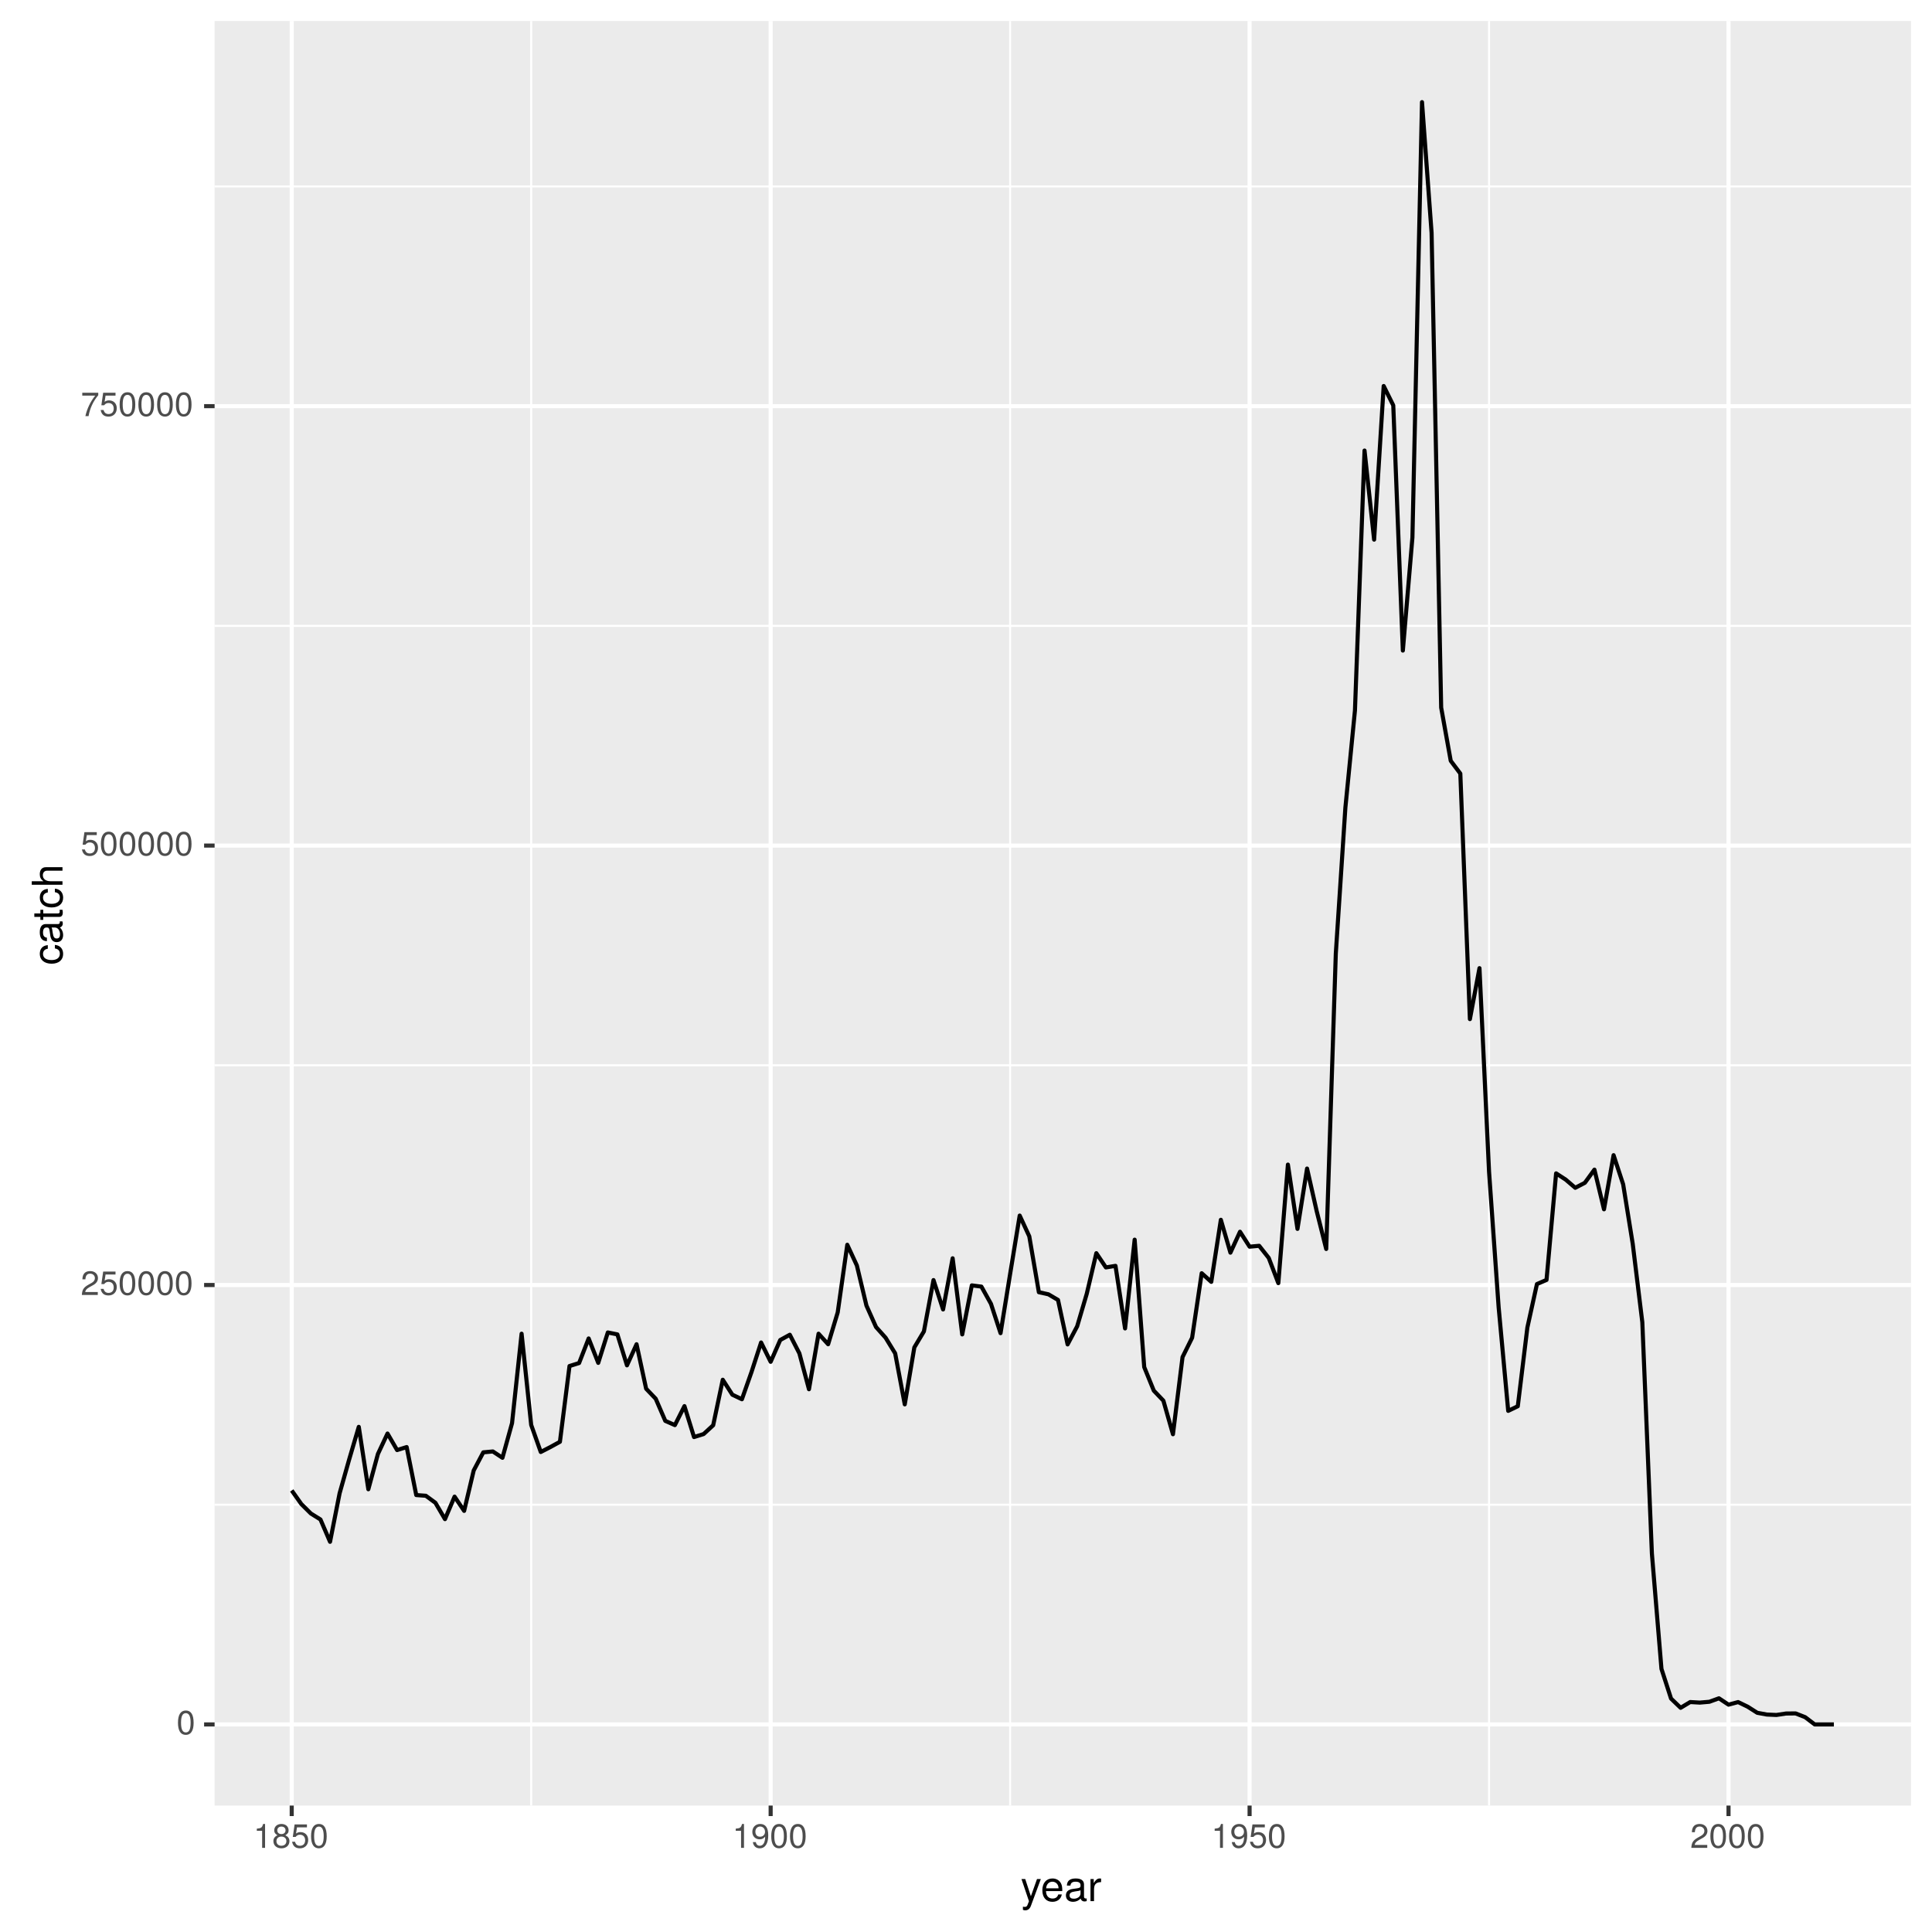 <?xml version="1.0" encoding="UTF-8"?>
<svg xmlns="http://www.w3.org/2000/svg" xmlns:xlink="http://www.w3.org/1999/xlink" width="504pt" height="504pt" viewBox="0 0 504 504" version="1.1">
<defs>
<g>
<symbol overflow="visible" id="glyph0-0">
<path style="stroke:none;" d=""/>
</symbol>
<symbol overflow="visible" id="glyph0-1">
<path style="stroke:none;" d="M 4.453 -3 C 4.453 -5.156 3.781 -6.234 2.422 -6.234 C 1.078 -6.234 0.375 -5.141 0.375 -3.047 C 0.375 -0.953 1.078 0.125 2.422 0.125 C 3.734 0.125 4.453 -0.953 4.453 -3 Z M 3.672 -3.062 C 3.672 -1.297 3.266 -0.516 2.406 -0.516 C 1.578 -0.516 1.172 -1.344 1.172 -3.047 C 1.172 -4.75 1.578 -5.547 2.422 -5.547 C 3.25 -5.547 3.672 -4.734 3.672 -3.062 Z M 3.672 -3.062 "/>
</symbol>
<symbol overflow="visible" id="glyph0-2">
<path style="stroke:none;" d="M 4.5 -4.406 C 4.5 -5.469 3.672 -6.234 2.5 -6.234 C 1.219 -6.234 0.484 -5.594 0.438 -4.078 L 1.219 -4.078 C 1.281 -5.125 1.703 -5.562 2.469 -5.562 C 3.172 -5.562 3.703 -5.062 3.703 -4.391 C 3.703 -3.891 3.406 -3.469 2.859 -3.156 L 2.047 -2.703 C 0.75 -1.969 0.375 -1.375 0.297 0 L 4.453 0 L 4.453 -0.766 L 1.172 -0.766 C 1.25 -1.281 1.531 -1.594 2.297 -2.047 L 3.172 -2.531 C 4.047 -2.984 4.5 -3.641 4.5 -4.406 Z M 4.5 -4.406 "/>
</symbol>
<symbol overflow="visible" id="glyph0-3">
<path style="stroke:none;" d="M 4.516 -2.062 C 4.516 -3.297 3.688 -4.109 2.5 -4.109 C 2.062 -4.109 1.703 -4 1.344 -3.734 L 1.594 -5.344 L 4.188 -5.344 L 4.188 -6.109 L 0.969 -6.109 L 0.5 -2.844 L 1.219 -2.844 C 1.578 -3.266 1.875 -3.422 2.359 -3.422 C 3.188 -3.422 3.719 -2.891 3.719 -1.969 C 3.719 -1.062 3.203 -0.547 2.359 -0.547 C 1.688 -0.547 1.266 -0.891 1.078 -1.594 L 0.312 -1.594 C 0.562 -0.359 1.266 0.125 2.375 0.125 C 3.641 0.125 4.516 -0.75 4.516 -2.062 Z M 4.516 -2.062 "/>
</symbol>
<symbol overflow="visible" id="glyph0-4">
<path style="stroke:none;" d="M 4.578 -5.453 L 4.578 -6.109 L 0.406 -6.109 L 0.406 -5.344 L 3.781 -5.344 C 2.531 -3.781 1.656 -1.953 1.219 0 L 2.047 0 C 2.391 -2.016 3.266 -3.891 4.578 -5.453 Z M 4.578 -5.453 "/>
</symbol>
<symbol overflow="visible" id="glyph0-5">
<path style="stroke:none;" d="M 3.047 0 L 3.047 -6.234 L 2.547 -6.234 C 2.266 -5.281 2.094 -5.141 0.891 -5 L 0.891 -4.438 L 2.281 -4.438 L 2.281 0 Z M 3.047 0 "/>
</symbol>
<symbol overflow="visible" id="glyph0-6">
<path style="stroke:none;" d="M 4.516 -1.766 C 4.516 -2.453 4.156 -2.938 3.438 -3.281 C 4.078 -3.672 4.297 -3.984 4.297 -4.578 C 4.297 -5.547 3.531 -6.234 2.422 -6.234 C 1.312 -6.234 0.547 -5.547 0.547 -4.578 C 0.547 -4 0.75 -3.672 1.391 -3.281 C 0.672 -2.938 0.328 -2.453 0.328 -1.766 C 0.328 -0.625 1.188 0.125 2.422 0.125 C 3.656 0.125 4.516 -0.625 4.516 -1.766 Z M 3.5 -4.562 C 3.5 -3.969 3.062 -3.594 2.422 -3.594 C 1.766 -3.594 1.344 -3.969 1.344 -4.562 C 1.344 -5.156 1.766 -5.547 2.422 -5.547 C 3.078 -5.547 3.5 -5.156 3.5 -4.562 Z M 3.719 -1.75 C 3.719 -1.016 3.188 -0.547 2.406 -0.547 C 1.641 -0.547 1.125 -1.016 1.125 -1.75 C 1.125 -2.484 1.641 -2.938 2.422 -2.938 C 3.188 -2.938 3.719 -2.484 3.719 -1.75 Z M 3.719 -1.75 "/>
</symbol>
<symbol overflow="visible" id="glyph0-7">
<path style="stroke:none;" d="M 4.484 -3.266 C 4.484 -5.219 3.797 -6.234 2.375 -6.234 C 1.188 -6.234 0.328 -5.391 0.328 -4.172 C 0.328 -3.016 1.125 -2.219 2.25 -2.219 C 2.844 -2.219 3.266 -2.438 3.672 -2.922 C 3.672 -1.406 3.172 -0.547 2.281 -0.547 C 1.734 -0.547 1.359 -0.891 1.234 -1.5 L 0.469 -1.5 C 0.609 -0.469 1.281 0.125 2.234 0.125 C 3.688 0.125 4.484 -1.109 4.484 -3.266 Z M 3.641 -4.188 C 3.641 -3.422 3.094 -2.906 2.344 -2.906 C 1.594 -2.906 1.125 -3.391 1.125 -4.234 C 1.125 -5.016 1.656 -5.562 2.359 -5.562 C 3.094 -5.562 3.641 -5 3.641 -4.188 Z M 3.641 -4.188 "/>
</symbol>
<symbol overflow="visible" id="glyph1-0">
<path style="stroke:none;" d=""/>
</symbol>
<symbol overflow="visible" id="glyph1-1">
<path style="stroke:none;" d="M 5.266 -5.766 L 4.266 -5.766 L 2.672 -1.281 L 1.203 -5.766 L 0.219 -5.766 L 2.172 0.016 L 1.812 0.938 C 1.656 1.344 1.469 1.5 1.078 1.5 C 0.953 1.5 0.797 1.469 0.594 1.438 L 0.594 2.25 C 0.781 2.359 0.969 2.391 1.203 2.391 C 1.859 2.391 2.391 2.031 2.688 1.203 Z M 5.266 -5.766 "/>
</symbol>
<symbol overflow="visible" id="glyph1-2">
<path style="stroke:none;" d="M 5.641 -2.625 C 5.641 -3.453 5.578 -3.984 5.406 -4.406 C 5.031 -5.359 4.156 -5.922 3.078 -5.922 C 1.469 -5.922 0.438 -4.734 0.438 -2.844 C 0.438 -0.953 1.438 0.172 3.062 0.172 C 4.375 0.172 5.297 -0.578 5.516 -1.75 L 4.594 -1.75 C 4.344 -0.984 3.828 -0.688 3.094 -0.688 C 2.141 -0.688 1.422 -1.297 1.391 -2.625 Z M 4.656 -3.438 C 4.656 -3.438 4.656 -3.391 4.656 -3.359 L 1.422 -3.359 C 1.5 -4.391 2.141 -5.078 3.062 -5.078 C 3.969 -5.078 4.656 -4.328 4.656 -3.438 Z M 4.656 -3.438 "/>
</symbol>
<symbol overflow="visible" id="glyph1-3">
<path style="stroke:none;" d="M 5.891 -0.016 L 5.891 -0.719 C 5.781 -0.688 5.734 -0.688 5.688 -0.688 C 5.375 -0.688 5.188 -0.859 5.188 -1.141 L 5.188 -4.359 C 5.188 -5.375 4.438 -5.922 3.031 -5.922 C 1.625 -5.922 0.766 -5.391 0.719 -4.062 L 1.641 -4.062 C 1.719 -4.766 2.141 -5.078 2.984 -5.078 C 3.812 -5.078 4.281 -4.781 4.281 -4.219 L 4.281 -3.984 C 4.281 -3.594 4.047 -3.438 3.328 -3.344 C 2.031 -3.172 1.828 -3.141 1.469 -2.984 C 0.797 -2.719 0.469 -2.203 0.469 -1.5 C 0.469 -0.453 1.188 0.172 2.359 0.172 C 3.094 0.172 3.812 -0.141 4.312 -0.688 C 4.406 -0.234 4.812 0.078 5.266 0.078 C 5.438 0.078 5.594 0.062 5.891 -0.016 Z M 4.281 -1.984 C 4.281 -1.172 3.438 -0.641 2.547 -0.641 C 1.844 -0.641 1.422 -0.891 1.422 -1.516 C 1.422 -2.125 1.828 -2.391 2.812 -2.531 C 3.766 -2.656 3.969 -2.703 4.281 -2.844 Z M 4.281 -1.984 "/>
</symbol>
<symbol overflow="visible" id="glyph1-4">
<path style="stroke:none;" d="M 3.531 -4.969 L 3.531 -5.891 C 3.375 -5.922 3.297 -5.922 3.172 -5.922 C 2.578 -5.922 2.141 -5.578 1.609 -4.719 L 1.609 -5.766 L 0.766 -5.766 L 0.766 0 L 1.688 0 L 1.688 -2.984 C 1.688 -4.297 2.109 -4.938 3.531 -4.969 Z M 3.531 -4.969 "/>
</symbol>
<symbol overflow="visible" id="glyph2-0">
<path style="stroke:none;" d=""/>
</symbol>
<symbol overflow="visible" id="glyph2-1">
<path style="stroke:none;" d="M -1.984 -5.25 L -1.984 -4.328 C -1.062 -4.172 -0.688 -3.703 -0.688 -2.922 C -0.688 -1.906 -1.469 -1.297 -2.828 -1.297 C -4.266 -1.297 -5.078 -1.891 -5.078 -2.891 C -5.078 -3.656 -4.625 -4.141 -3.828 -4.25 L -3.828 -5.188 C -5.234 -5.078 -5.922 -4.188 -5.922 -2.906 C -5.922 -1.359 -4.734 -0.344 -2.828 -0.344 C -0.969 -0.344 0.172 -1.328 0.172 -2.891 C 0.172 -4.266 -0.656 -5.141 -1.984 -5.25 Z M -1.984 -5.25 "/>
</symbol>
<symbol overflow="visible" id="glyph2-2">
<path style="stroke:none;" d="M -0.016 -5.891 L -0.719 -5.891 C -0.688 -5.781 -0.688 -5.734 -0.688 -5.688 C -0.688 -5.375 -0.859 -5.188 -1.141 -5.188 L -4.359 -5.188 C -5.375 -5.188 -5.922 -4.438 -5.922 -3.031 C -5.922 -1.625 -5.391 -0.766 -4.062 -0.719 L -4.062 -1.641 C -4.766 -1.719 -5.078 -2.141 -5.078 -2.984 C -5.078 -3.812 -4.781 -4.281 -4.219 -4.281 L -3.984 -4.281 C -3.594 -4.281 -3.438 -4.047 -3.344 -3.328 C -3.172 -2.031 -3.141 -1.828 -2.984 -1.469 C -2.719 -0.797 -2.203 -0.469 -1.5 -0.469 C -0.453 -0.469 0.172 -1.188 0.172 -2.359 C 0.172 -3.094 -0.141 -3.812 -0.688 -4.312 C -0.234 -4.406 0.078 -4.812 0.078 -5.266 C 0.078 -5.438 0.062 -5.594 -0.016 -5.891 Z M -1.984 -4.281 C -1.172 -4.281 -0.641 -3.438 -0.641 -2.547 C -0.641 -1.844 -0.891 -1.422 -1.516 -1.422 C -2.125 -1.422 -2.391 -1.828 -2.531 -2.812 C -2.656 -3.766 -2.703 -3.969 -2.844 -4.281 Z M -1.984 -4.281 "/>
</symbol>
<symbol overflow="visible" id="glyph2-3">
<path style="stroke:none;" d="M 0 -2.797 L -0.766 -2.797 C -0.734 -2.672 -0.719 -2.531 -0.719 -2.359 C -0.719 -1.953 -0.844 -1.844 -1.25 -1.844 L -5.016 -1.844 L -5.016 -2.797 L -5.766 -2.797 L -5.766 -1.844 L -7.344 -1.844 L -7.344 -0.938 L -5.766 -0.938 L -5.766 -0.156 L -5.016 -0.156 L -5.016 -0.938 L -0.844 -0.938 C -0.25 -0.938 0.078 -1.328 0.078 -2.047 C 0.078 -2.266 0.062 -2.484 0 -2.797 Z M 0 -2.797 "/>
</symbol>
<symbol overflow="visible" id="glyph2-4">
<path style="stroke:none;" d="M 0 -5.344 L -4.359 -5.344 C -5.328 -5.344 -5.922 -4.656 -5.922 -3.531 C -5.922 -2.719 -5.672 -2.219 -4.969 -1.688 L -8.016 -1.688 L -8.016 -0.766 L 0 -0.766 L 0 -1.688 L -3.172 -1.688 C -4.359 -1.688 -5.125 -2.297 -5.125 -3.25 C -5.125 -3.891 -4.75 -4.438 -4 -4.438 L 0 -4.438 Z M 0 -5.344 "/>
</symbol>
</g>
<clipPath id="clip1">
  <path d="M 55.984 5.48 L 499 5.48 L 499 472 L 55.984 472 Z M 55.984 5.48 "/>
</clipPath>
<clipPath id="clip2">
  <path d="M 55.984 392 L 499 392 L 499 393 L 55.984 393 Z M 55.984 392 "/>
</clipPath>
<clipPath id="clip3">
  <path d="M 55.984 277 L 499 277 L 499 279 L 55.984 279 Z M 55.984 277 "/>
</clipPath>
<clipPath id="clip4">
  <path d="M 55.984 163 L 499 163 L 499 164 L 55.984 164 Z M 55.984 163 "/>
</clipPath>
<clipPath id="clip5">
  <path d="M 55.984 48 L 499 48 L 499 49 L 55.984 49 Z M 55.984 48 "/>
</clipPath>
<clipPath id="clip6">
  <path d="M 138 5.48 L 139 5.48 L 139 472 L 138 472 Z M 138 5.48 "/>
</clipPath>
<clipPath id="clip7">
  <path d="M 263 5.48 L 264 5.48 L 264 472 L 263 472 Z M 263 5.48 "/>
</clipPath>
<clipPath id="clip8">
  <path d="M 388 5.48 L 389 5.48 L 389 472 L 388 472 Z M 388 5.48 "/>
</clipPath>
<clipPath id="clip9">
  <path d="M 55.984 449 L 499.52 449 L 499.52 451 L 55.984 451 Z M 55.984 449 "/>
</clipPath>
<clipPath id="clip10">
  <path d="M 55.984 334 L 499.52 334 L 499.52 336 L 55.984 336 Z M 55.984 334 "/>
</clipPath>
<clipPath id="clip11">
  <path d="M 55.984 220 L 499.52 220 L 499.52 222 L 55.984 222 Z M 55.984 220 "/>
</clipPath>
<clipPath id="clip12">
  <path d="M 55.984 105 L 499.52 105 L 499.52 107 L 55.984 107 Z M 55.984 105 "/>
</clipPath>
<clipPath id="clip13">
  <path d="M 75 5.48 L 77 5.48 L 77 472 L 75 472 Z M 75 5.48 "/>
</clipPath>
<clipPath id="clip14">
  <path d="M 200 5.48 L 202 5.48 L 202 472 L 200 472 Z M 200 5.48 "/>
</clipPath>
<clipPath id="clip15">
  <path d="M 325 5.48 L 327 5.48 L 327 472 L 325 472 Z M 325 5.48 "/>
</clipPath>
<clipPath id="clip16">
  <path d="M 450 5.48 L 452 5.48 L 452 472 L 450 472 Z M 450 5.48 "/>
</clipPath>
</defs>
<g id="surface17">
<rect x="0" y="0" width="504" height="504" style="fill:rgb(100%,100%,100%);fill-opacity:1;stroke:none;"/>
<rect x="0" y="0" width="504" height="504" style="fill:rgb(100%,100%,100%);fill-opacity:1;stroke:none;"/>
<path style="fill:none;stroke-width:1.067;stroke-linecap:round;stroke-linejoin:round;stroke:rgb(100%,100%,100%);stroke-opacity:1;stroke-miterlimit:10;" d="M 0 504 L 504 504 L 504 0 L 0 0 Z M 0 504 "/>
<g clip-path="url(#clip1)" clip-rule="nonzero">
<path style=" stroke:none;fill-rule:nonzero;fill:rgb(92.157%,92.157%,92.157%);fill-opacity:1;" d="M 55.984 471.016 L 498.52 471.016 L 498.52 5.48 L 55.984 5.48 Z M 55.984 471.016 "/>
</g>
<g clip-path="url(#clip2)" clip-rule="nonzero">
<path style="fill:none;stroke-width:0.533;stroke-linecap:butt;stroke-linejoin:round;stroke:rgb(100%,100%,100%);stroke-opacity:1;stroke-miterlimit:10;" d="M 55.984 392.535 L 498.52 392.535 "/>
</g>
<g clip-path="url(#clip3)" clip-rule="nonzero">
<path style="fill:none;stroke-width:0.533;stroke-linecap:butt;stroke-linejoin:round;stroke:rgb(100%,100%,100%);stroke-opacity:1;stroke-miterlimit:10;" d="M 55.984 277.902 L 498.52 277.902 "/>
</g>
<g clip-path="url(#clip4)" clip-rule="nonzero">
<path style="fill:none;stroke-width:0.533;stroke-linecap:butt;stroke-linejoin:round;stroke:rgb(100%,100%,100%);stroke-opacity:1;stroke-miterlimit:10;" d="M 55.984 163.27 L 498.52 163.27 "/>
</g>
<g clip-path="url(#clip5)" clip-rule="nonzero">
<path style="fill:none;stroke-width:0.533;stroke-linecap:butt;stroke-linejoin:round;stroke:rgb(100%,100%,100%);stroke-opacity:1;stroke-miterlimit:10;" d="M 55.984 48.633 L 498.52 48.633 "/>
</g>
<g clip-path="url(#clip6)" clip-rule="nonzero">
<path style="fill:none;stroke-width:0.533;stroke-linecap:butt;stroke-linejoin:round;stroke:rgb(100%,100%,100%);stroke-opacity:1;stroke-miterlimit:10;" d="M 138.57 471.016 L 138.57 5.48 "/>
</g>
<g clip-path="url(#clip7)" clip-rule="nonzero">
<path style="fill:none;stroke-width:0.533;stroke-linecap:butt;stroke-linejoin:round;stroke:rgb(100%,100%,100%);stroke-opacity:1;stroke-miterlimit:10;" d="M 263.512 471.016 L 263.512 5.48 "/>
</g>
<g clip-path="url(#clip8)" clip-rule="nonzero">
<path style="fill:none;stroke-width:0.533;stroke-linecap:butt;stroke-linejoin:round;stroke:rgb(100%,100%,100%);stroke-opacity:1;stroke-miterlimit:10;" d="M 388.449 471.016 L 388.449 5.48 "/>
</g>
<g clip-path="url(#clip9)" clip-rule="nonzero">
<path style="fill:none;stroke-width:1.067;stroke-linecap:butt;stroke-linejoin:round;stroke:rgb(100%,100%,100%);stroke-opacity:1;stroke-miterlimit:10;" d="M 55.984 449.852 L 498.52 449.852 "/>
</g>
<g clip-path="url(#clip10)" clip-rule="nonzero">
<path style="fill:none;stroke-width:1.067;stroke-linecap:butt;stroke-linejoin:round;stroke:rgb(100%,100%,100%);stroke-opacity:1;stroke-miterlimit:10;" d="M 55.984 335.219 L 498.52 335.219 "/>
</g>
<g clip-path="url(#clip11)" clip-rule="nonzero">
<path style="fill:none;stroke-width:1.067;stroke-linecap:butt;stroke-linejoin:round;stroke:rgb(100%,100%,100%);stroke-opacity:1;stroke-miterlimit:10;" d="M 55.984 220.586 L 498.52 220.586 "/>
</g>
<g clip-path="url(#clip12)" clip-rule="nonzero">
<path style="fill:none;stroke-width:1.067;stroke-linecap:butt;stroke-linejoin:round;stroke:rgb(100%,100%,100%);stroke-opacity:1;stroke-miterlimit:10;" d="M 55.984 105.953 L 498.52 105.953 "/>
</g>
<g clip-path="url(#clip13)" clip-rule="nonzero">
<path style="fill:none;stroke-width:1.067;stroke-linecap:butt;stroke-linejoin:round;stroke:rgb(100%,100%,100%);stroke-opacity:1;stroke-miterlimit:10;" d="M 76.102 471.016 L 76.102 5.48 "/>
</g>
<g clip-path="url(#clip14)" clip-rule="nonzero">
<path style="fill:none;stroke-width:1.067;stroke-linecap:butt;stroke-linejoin:round;stroke:rgb(100%,100%,100%);stroke-opacity:1;stroke-miterlimit:10;" d="M 201.039 471.016 L 201.039 5.48 "/>
</g>
<g clip-path="url(#clip15)" clip-rule="nonzero">
<path style="fill:none;stroke-width:1.067;stroke-linecap:butt;stroke-linejoin:round;stroke:rgb(100%,100%,100%);stroke-opacity:1;stroke-miterlimit:10;" d="M 325.98 471.016 L 325.98 5.48 "/>
</g>
<g clip-path="url(#clip16)" clip-rule="nonzero">
<path style="fill:none;stroke-width:1.067;stroke-linecap:butt;stroke-linejoin:round;stroke:rgb(100%,100%,100%);stroke-opacity:1;stroke-miterlimit:10;" d="M 450.918 471.016 L 450.918 5.48 "/>
</g>
<path style="fill:none;stroke-width:1.067;stroke-linecap:butt;stroke-linejoin:round;stroke:rgb(0%,0%,0%);stroke-opacity:1;stroke-miterlimit:1;" d="M 76.102 388.82 L 78.602 392.352 L 81.098 394.828 L 83.598 396.387 L 86.098 402.211 L 88.594 389.555 L 91.094 380.707 L 93.594 372.223 L 96.09 388.5 L 98.59 379.285 L 101.09 373.965 L 103.59 378.277 L 106.086 377.496 L 108.586 390.016 L 111.086 390.199 L 113.582 392.031 L 116.082 396.297 L 118.582 390.426 L 121.078 394.141 L 123.578 383.594 L 126.078 378.871 L 128.574 378.641 L 131.074 380.293 L 133.574 371.262 L 136.07 347.922 L 138.57 371.719 L 141.07 378.781 L 143.57 377.496 L 146.066 376.121 L 148.566 356.359 L 151.066 355.578 L 153.562 349.16 L 156.062 355.531 L 158.562 347.598 L 161.059 348.105 L 163.559 356.176 L 166.059 350.672 L 168.555 362.273 L 171.055 364.887 L 173.555 370.664 L 176.055 371.766 L 178.551 366.812 L 181.051 374.883 L 183.551 374.102 L 186.047 371.809 L 188.547 359.934 L 191.047 363.832 L 193.543 365.023 L 196.043 357.918 L 198.543 350.215 L 201.039 355.258 L 203.539 349.57 L 206.039 348.195 L 208.535 353.055 L 211.035 362.41 L 213.535 347.922 L 216.035 350.672 L 218.531 342.371 L 221.031 324.719 L 223.531 330.129 L 226.027 340.582 L 228.527 346.18 L 231.027 348.977 L 233.523 353.055 L 236.023 366.355 L 238.523 351.496 L 241.02 347.324 L 243.52 333.934 L 246.02 341.594 L 248.516 328.25 L 251.016 348.105 L 253.516 335.312 L 256.016 335.633 L 258.512 340.125 L 261.012 347.781 L 263.512 332.332 L 266.008 317.105 L 268.508 322.52 L 271.008 337.098 L 273.504 337.648 L 276.004 339.117 L 278.504 350.719 L 281 345.996 L 283.5 337.512 L 286 326.918 L 288.496 330.633 L 290.996 330.223 L 293.496 346.547 L 295.996 323.391 L 298.492 356.633 L 300.992 362.777 L 303.492 365.391 L 305.988 374.148 L 308.488 354.02 L 310.988 348.977 L 313.484 332.148 L 315.984 334.395 L 318.484 318.207 L 320.98 326.781 L 323.48 321.324 L 325.98 325.223 L 328.477 324.992 L 330.977 328.156 L 333.477 334.734 L 335.977 303.809 L 338.473 320.578 L 340.973 304.84 L 343.473 315.906 L 345.969 325.82 L 348.469 248.789 L 350.969 210.695 L 353.465 185.355 L 355.965 117.535 L 358.465 140.773 L 360.961 100.699 L 363.461 105.746 L 365.961 169.715 L 368.457 140.215 L 370.957 26.641 L 373.457 60.73 L 375.957 184.59 L 378.453 198.473 L 380.953 201.801 L 383.453 265.855 L 385.949 252.562 L 388.449 305.68 L 390.949 341.016 L 393.445 368.051 L 395.945 366.844 L 398.445 346.312 L 400.941 334.973 L 403.441 333.891 L 405.941 306.098 L 408.441 307.723 L 410.938 309.859 L 413.438 308.559 L 415.938 305.125 L 418.434 315.469 L 420.934 301.348 L 423.434 308.965 L 425.93 324.488 L 428.43 344.922 L 430.93 405.297 L 433.426 435.359 L 435.926 443.113 L 438.426 445.516 L 440.922 444.012 L 443.422 444.156 L 445.922 443.941 L 448.422 443.035 L 450.918 444.695 L 453.418 444.02 L 455.918 445.227 L 458.414 446.816 L 460.914 447.273 L 463.414 447.383 L 465.91 447.004 L 468.41 446.977 L 470.91 447.957 L 473.406 449.852 L 478.406 449.852 "/>
<g style="fill:rgb(30.196%,30.196%,30.196%);fill-opacity:1;">
  <use xlink:href="#glyph0-1" x="46.055" y="452.454"/>
</g>
<g style="fill:rgb(30.196%,30.196%,30.196%);fill-opacity:1;">
  <use xlink:href="#glyph0-2" x="21.055" y="337.821"/>
  <use xlink:href="#glyph0-3" x="25.945" y="337.821"/>
  <use xlink:href="#glyph0-1" x="30.836" y="337.821"/>
  <use xlink:href="#glyph0-1" x="35.727" y="337.821"/>
  <use xlink:href="#glyph0-1" x="40.617" y="337.821"/>
  <use xlink:href="#glyph0-1" x="45.508" y="337.821"/>
</g>
<g style="fill:rgb(30.196%,30.196%,30.196%);fill-opacity:1;">
  <use xlink:href="#glyph0-3" x="21.055" y="223.188"/>
  <use xlink:href="#glyph0-1" x="25.945" y="223.188"/>
  <use xlink:href="#glyph0-1" x="30.836" y="223.188"/>
  <use xlink:href="#glyph0-1" x="35.727" y="223.188"/>
  <use xlink:href="#glyph0-1" x="40.617" y="223.188"/>
  <use xlink:href="#glyph0-1" x="45.508" y="223.188"/>
</g>
<g style="fill:rgb(30.196%,30.196%,30.196%);fill-opacity:1;">
  <use xlink:href="#glyph0-4" x="21.055" y="108.556"/>
  <use xlink:href="#glyph0-3" x="25.945" y="108.556"/>
  <use xlink:href="#glyph0-1" x="30.836" y="108.556"/>
  <use xlink:href="#glyph0-1" x="35.727" y="108.556"/>
  <use xlink:href="#glyph0-1" x="40.617" y="108.556"/>
  <use xlink:href="#glyph0-1" x="45.508" y="108.556"/>
</g>
<path style="fill:none;stroke-width:1.067;stroke-linecap:butt;stroke-linejoin:round;stroke:rgb(20%,20%,20%);stroke-opacity:1;stroke-miterlimit:10;" d="M 53.246 449.852 L 55.984 449.852 "/>
<path style="fill:none;stroke-width:1.067;stroke-linecap:butt;stroke-linejoin:round;stroke:rgb(20%,20%,20%);stroke-opacity:1;stroke-miterlimit:10;" d="M 53.246 335.219 L 55.984 335.219 "/>
<path style="fill:none;stroke-width:1.067;stroke-linecap:butt;stroke-linejoin:round;stroke:rgb(20%,20%,20%);stroke-opacity:1;stroke-miterlimit:10;" d="M 53.246 220.586 L 55.984 220.586 "/>
<path style="fill:none;stroke-width:1.067;stroke-linecap:butt;stroke-linejoin:round;stroke:rgb(20%,20%,20%);stroke-opacity:1;stroke-miterlimit:10;" d="M 53.246 105.953 L 55.984 105.953 "/>
<path style="fill:none;stroke-width:1.067;stroke-linecap:butt;stroke-linejoin:round;stroke:rgb(20%,20%,20%);stroke-opacity:1;stroke-miterlimit:10;" d="M 76.102 473.754 L 76.102 471.016 "/>
<path style="fill:none;stroke-width:1.067;stroke-linecap:butt;stroke-linejoin:round;stroke:rgb(20%,20%,20%);stroke-opacity:1;stroke-miterlimit:10;" d="M 201.039 473.754 L 201.039 471.016 "/>
<path style="fill:none;stroke-width:1.067;stroke-linecap:butt;stroke-linejoin:round;stroke:rgb(20%,20%,20%);stroke-opacity:1;stroke-miterlimit:10;" d="M 325.98 473.754 L 325.98 471.016 "/>
<path style="fill:none;stroke-width:1.067;stroke-linecap:butt;stroke-linejoin:round;stroke:rgb(20%,20%,20%);stroke-opacity:1;stroke-miterlimit:10;" d="M 450.918 473.754 L 450.918 471.016 "/>
<g style="fill:rgb(30.196%,30.196%,30.196%);fill-opacity:1;">
  <use xlink:href="#glyph0-5" x="66.102" y="482.048"/>
  <use xlink:href="#glyph0-6" x="70.992" y="482.048"/>
  <use xlink:href="#glyph0-3" x="75.883" y="482.048"/>
  <use xlink:href="#glyph0-1" x="80.773" y="482.048"/>
</g>
<g style="fill:rgb(30.196%,30.196%,30.196%);fill-opacity:1;">
  <use xlink:href="#glyph0-5" x="191.039" y="482.048"/>
  <use xlink:href="#glyph0-7" x="195.93" y="482.048"/>
  <use xlink:href="#glyph0-1" x="200.82" y="482.048"/>
  <use xlink:href="#glyph0-1" x="205.711" y="482.048"/>
</g>
<g style="fill:rgb(30.196%,30.196%,30.196%);fill-opacity:1;">
  <use xlink:href="#glyph0-5" x="315.98" y="482.048"/>
  <use xlink:href="#glyph0-7" x="320.871" y="482.048"/>
  <use xlink:href="#glyph0-3" x="325.762" y="482.048"/>
  <use xlink:href="#glyph0-1" x="330.652" y="482.048"/>
</g>
<g style="fill:rgb(30.196%,30.196%,30.196%);fill-opacity:1;">
  <use xlink:href="#glyph0-2" x="440.918" y="482.048"/>
  <use xlink:href="#glyph0-1" x="445.809" y="482.048"/>
  <use xlink:href="#glyph0-1" x="450.699" y="482.048"/>
  <use xlink:href="#glyph0-1" x="455.59" y="482.048"/>
</g>
<g style="fill:rgb(0%,0%,0%);fill-opacity:1;">
  <use xlink:href="#glyph1-1" x="266.254" y="495.956"/>
  <use xlink:href="#glyph1-2" x="271.479" y="495.956"/>
  <use xlink:href="#glyph1-3" x="277.596" y="495.956"/>
  <use xlink:href="#glyph1-4" x="283.712" y="495.956"/>
</g>
<g style="fill:rgb(0%,0%,0%);fill-opacity:1;">
  <use xlink:href="#glyph2-1" x="16.3" y="251.746"/>
  <use xlink:href="#glyph2-2" x="16.3" y="246.246"/>
  <use xlink:href="#glyph2-3" x="16.3" y="240.13"/>
  <use xlink:href="#glyph2-1" x="16.3" y="237.072"/>
  <use xlink:href="#glyph2-4" x="16.3" y="231.572"/>
</g>
</g>
</svg>
